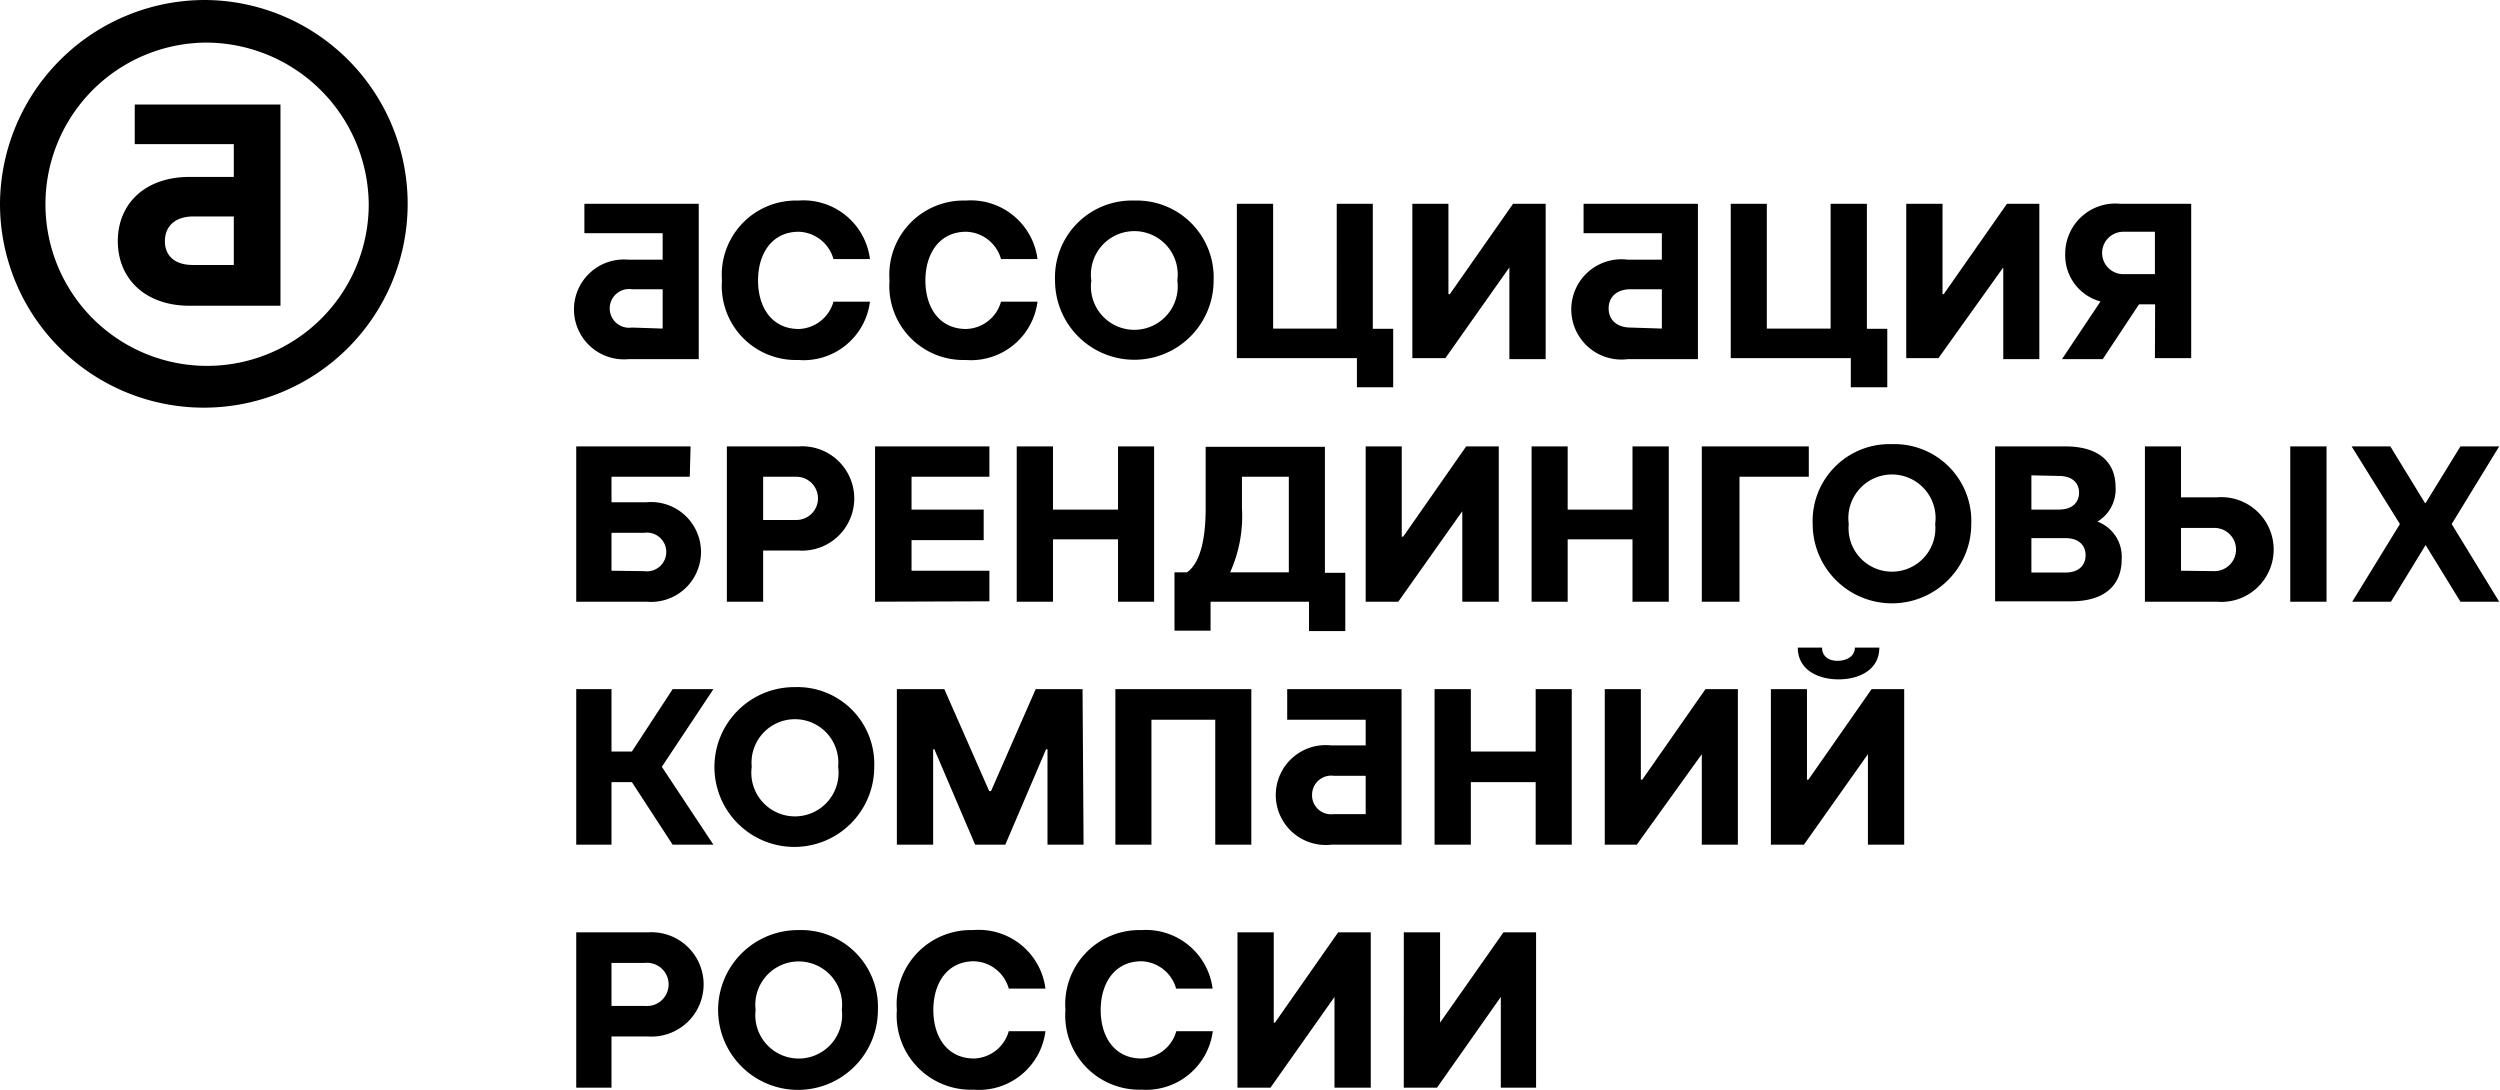 
<svg xmlns="http://www.w3.org/2000/svg" viewBox="0 0 122.65 53.46">
    <defs>
        <style>
            .cls-1 {
                fill: currentColor;
                fill-rule: evenodd
            }
        </style>
    </defs>
    <path class="cls-1"
        d="M10.09 0A10 10 0 110 10 10.06 10.06 0 0110.09 0zM6.61 5.13v1.94h4.86v1.61H9.3c-2.18 0-3.52 1.31-3.52 3.15S7.12 15 9.3 15h4.46V5.13zM11.47 13v-2.38h-2c-.86 0-1.38.47-1.38 1.21S8.6 13 9.46 13zM10.09 2.09a7.93 7.93 0 108 7.93 8 8 0 00-8-7.93zM60.71 45.74h1.78v4.43h.06l3.1-4.43h1.6v7.62h-1.78v-4.45l-3.14 4.45h-1.62zM70.38 41.44v-7.63h1.78v3.06h3.18v-3.06h1.77v7.63h-1.77v-3.07h-3.18v3.07zM53.11 33.81h-2.3l-2.19 5h-.09l-2.2-5H44v7.63h1.78v-4.68h.06l2 4.68h1.48l2-4.68h.07v4.68h1.77zM88.74 21.9v1.49h-3.4v6.13h-1.85V21.9zM57.62 30.94v-2.86h.61c.83-.57.92-2.25.92-3.16v-3H65v6.18h1v2.86h-1.78v-1.44h-4.83v1.42zm2.73-2.86h2.88v-4.69h-2.3v1.53a6.73 6.73 0 01-.58 3.16zM67.35 16.13h1V19h-1.78v-1.43h-5.89V10h1.78v6.12h3.12V10h1.77zM30 53.36h-1.73v-7.62h3.53a2.56 2.56 0 110 5.11H30zm0-6.12v2.11h1.64a1.06 1.06 0 100-2.11zM51.29 48.5h-1.8a1.83 1.83 0 00-1.7-1.34c-1.32 0-2 1.07-2 2.39s.68 2.38 2 2.38a1.83 1.83 0 001.7-1.34h1.8a3.29 3.29 0 01-3.53 2.87A3.64 3.64 0 0144 49.55a3.64 3.64 0 013.74-3.92 3.3 3.3 0 013.55 2.87zM59.49 48.5H57.7a1.83 1.83 0 00-1.7-1.34c-1.31 0-2 1.07-2 2.39s.68 2.38 2 2.38a1.83 1.83 0 001.71-1.34h1.79a3.3 3.3 0 01-3.5 2.87 3.64 3.64 0 01-3.73-3.91A3.64 3.64 0 0156 45.63a3.3 3.3 0 013.49 2.87zM68.87 45.74h1.78v4.43l3.11-4.43h1.6v7.62h-1.73v-4.45l-3.13 4.45h-1.63zM39 33.71a3.92 3.92 0 103.89 3.91A3.77 3.77 0 0039 33.71zm-2.12 3.91a2.13 2.13 0 114.24 0 2.14 2.14 0 11-4.24 0z" />
    <path class="cls-1"
        d="M30 33.81h-1.73v7.63H30v-3.07h1l2 3.07h2l-2.53-3.82L35 33.81h-2l-2 3.06h-1zM61.39 33.81v7.63h-1.77v-6.13h-3.13v6.13h-1.77v-7.63zM63.15 33.81h5.61v7.63h-3.45a2.45 2.45 0 110-4.87H67v-1.26h-3.85zM67 39.94v-1.88h-1.57a.94.94 0 00-1.06.94.93.93 0 001.06.94zM78.73 33.81h1.77v4.44h.07l3.1-4.44h1.59v7.63h-1.77V37l-3.19 4.44h-1.57zM86.88 33.81h1.77v4.44h.07l3.1-4.44h1.6v7.63h-1.78V37l-3.14 4.44h-1.62zM33.88 21.9h-5.61v7.62h3.45a2.45 2.45 0 100-4.88H30v-1.25h3.84zM30 28v-1.86h1.6a.95.95 0 110 1.88zM37.44 29.52h-1.78V21.9h3.53a2.56 2.56 0 110 5.11h-1.75zm0-6.13v2.12h1.63a1.06 1.06 0 100-2.12zM42.93 29.52V21.9h5.61v1.49h-3.82V25h3.54v1.5h-3.54V28h3.82v1.5zM49.88 29.52V21.9h1.78V25h3.19v-3.1h1.77v7.62h-1.77v-3.06h-3.19v3.06zM67 21.9h1.77v4.43h.07l3.09-4.43h1.6v7.62h-1.79v-4.44l-3.14 4.44H67zM75.14 29.52V21.9h1.77V25h3.18v-3.1h1.78v7.62h-1.78v-3.06h-3.18v3.06zM97.88 21.9h3.43c1.81 0 2.48.9 2.48 2a1.84 1.84 0 01-.89 1.69 1.84 1.84 0 011.19 1.85c0 1.12-.67 2.06-2.48 2.06h-3.73zm1.78 1.42V25H101c.75 0 1-.43 1-.83s-.25-.82-1-.82zm0 3.08v1.69h1.66c.75 0 1-.44 1-.85s-.25-.84-1-.84zM107 21.9h-1.77v7.62h3.52a2.57 2.57 0 100-5.12H107zm0 6.1v-2.1h1.64a1.06 1.06 0 110 2.12zM112.36 29.52h1.78V21.9h-1.78zM115.37 21.9h1.9l1.7 2.78h.03l1.71-2.78h1.9l-2.33 3.81 2.33 3.81h-1.9L119 26.74l-1.7 2.78h-1.9l2.34-3.81zM28.67 10h5.61v7.62h-3.45a2.45 2.45 0 110-4.88h1.68v-1.3h-3.84zm3.84 6.12v-1.93H31a.95.95 0 100 1.88zM42.68 12.71h-1.79a1.83 1.83 0 00-1.7-1.34c-1.32 0-2 1.07-2 2.39s.68 2.38 2 2.38a1.83 1.83 0 001.7-1.34h1.79a3.28 3.28 0 01-3.52 2.86 3.63 3.63 0 01-3.74-3.9 3.64 3.64 0 013.74-3.92 3.29 3.29 0 013.52 2.87zM50.9 12.71h-1.79a1.83 1.83 0 00-1.71-1.34c-1.31 0-2 1.07-2 2.39s.68 2.38 2 2.38a1.83 1.83 0 001.71-1.34h1.79a3.29 3.29 0 01-3.53 2.86 3.63 3.63 0 01-3.73-3.9 3.64 3.64 0 013.73-3.92 3.3 3.3 0 013.53 2.87zM69.29 10h1.77v4.43h.07l3.1-4.43h1.6v7.62h-1.78v-4.5l-3.14 4.45h-1.62zM77.69 10h5.61v7.62h-3.44a2.46 2.46 0 110-4.88h1.67v-1.3h-3.84zm3.84 6.12v-1.93H80c-.67 0-1.08.37-1.08.94s.41.94 1.08.94zM91.59 16.13h1V19H90.8v-1.43h-5.89V10h1.77v6.12h3.13V10h1.78zM93.52 10h1.78v4.43h.06l3.1-4.43h1.59v7.62h-1.77v-4.5l-3.18 4.45h-1.58zM105.72 17.57h1.78V10h-3.45a2.46 2.46 0 00-2.73 2.46 2.34 2.34 0 001.73 2.33l-1.89 2.83h2l1.78-2.69h.79zm0-6.2v2.08h-1.55a1 1 0 110-2.08zM91 31.77h1.2c0 1.1-1 1.56-2 1.56s-2-.46-2-1.56h1.19c0 .45.35.65.76.65s.85-.2.85-.65zM39.18 45.63a3.92 3.92 0 103.89 3.92 3.77 3.77 0 00-3.89-3.92zm-2.11 3.92a2.13 2.13 0 114.23 0 2.13 2.13 0 11-4.23 0zM92.82 21.79a3.77 3.77 0 00-3.89 3.92 3.89 3.89 0 107.78 0 3.77 3.77 0 00-3.89-3.92zm-2.12 3.92a2.14 2.14 0 114.24 0 2.13 2.13 0 11-4.24 0zM55.65 9.84a3.77 3.77 0 00-3.89 3.92 3.89 3.89 0 107.78 0 3.77 3.77 0 00-3.89-3.92zm-2.11 3.92a2.13 2.13 0 114.22 0 2.13 2.13 0 11-4.22 0z" />
</svg>
